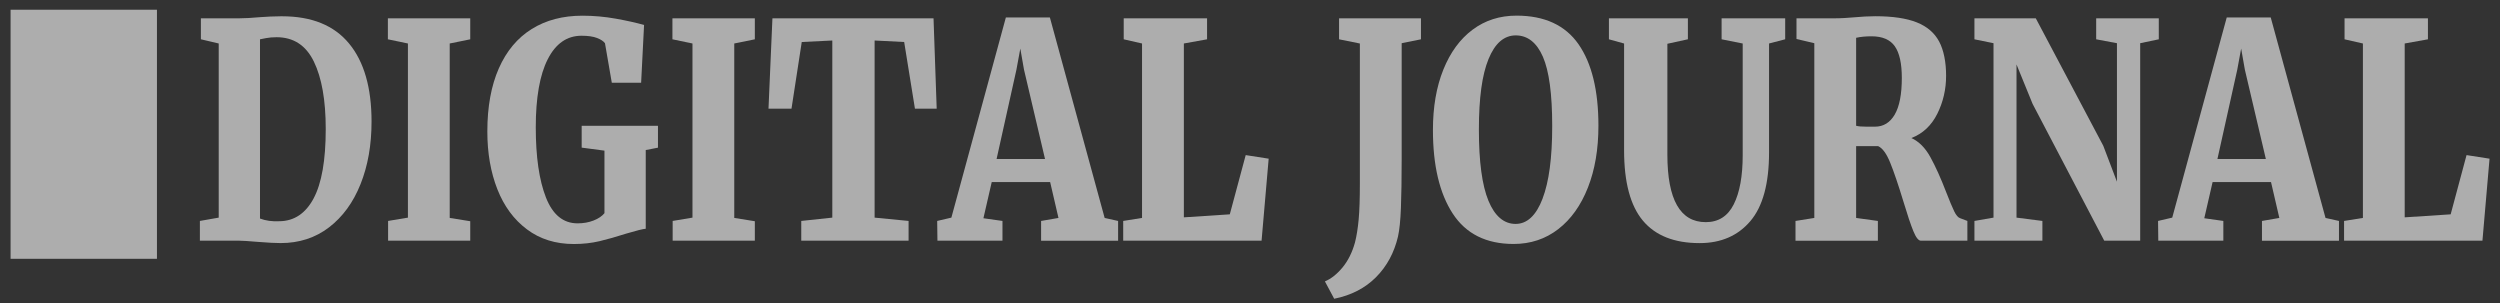 <svg width="173" height="21" viewBox="0 0 173 21" fill="none" xmlns="http://www.w3.org/2000/svg">
<rect x="0" y="0" width="173" height="21" fill="#333333" stroke="none"/>
<g clip-path="url(#clip0_255_2555)">
<path d="M19.516 1.125C19.279 1.125 19.012 1.132 18.712 1.145C18.414 1.16 18.189 1.173 18.044 1.185C17.413 1.241 16.911 1.268 16.539 1.268H13.901V2.718L15.135 3.009V15.06L13.832 15.289V16.656H16.574C16.765 16.656 17.189 16.683 17.844 16.738C18.543 16.794 19.067 16.821 19.417 16.821C20.703 16.821 21.82 16.459 22.767 15.734C23.715 15.009 24.442 14.012 24.949 12.742C25.457 11.473 25.711 10.03 25.711 8.415C25.711 6.069 25.192 4.266 24.154 3.011C23.117 1.754 21.571 1.127 19.52 1.127L19.516 1.125ZM21.706 13.725C21.148 14.768 20.361 15.296 19.345 15.309C18.837 15.336 18.386 15.274 17.991 15.123V2.72C18.059 2.707 18.199 2.678 18.414 2.637C18.627 2.597 18.87 2.575 19.141 2.575C20.313 2.575 21.174 3.138 21.72 4.262C22.267 5.388 22.541 6.943 22.541 8.932C22.541 11.084 22.261 12.683 21.704 13.725H21.706Z" fill="white" fill-opacity="0.6"/>
<path d="M26.841 2.72L28.228 3.009V15.06L26.857 15.289V16.655H32.541V15.309L31.12 15.081V3.009L32.541 2.72V1.27H26.841V2.72Z" fill="white" fill-opacity="0.6"/>
<path d="M40.256 10.216L41.829 10.424V14.751C41.66 14.959 41.41 15.128 41.077 15.259C40.743 15.39 40.374 15.456 39.969 15.456C38.977 15.456 38.247 14.86 37.778 13.664C37.31 12.47 37.075 10.851 37.075 8.808C37.075 6.766 37.351 5.182 37.904 4.098C38.456 3.014 39.235 2.473 40.239 2.473C40.69 2.473 41.049 2.525 41.314 2.628C41.579 2.731 41.763 2.852 41.864 2.99L42.337 5.725H44.366L44.569 1.728C44.039 1.577 43.389 1.432 42.624 1.294C41.857 1.156 41.084 1.086 40.306 1.086C38.951 1.086 37.781 1.393 36.795 2.008C35.809 2.622 35.049 3.53 34.519 4.731C33.989 5.932 33.724 7.388 33.724 9.101C33.724 10.591 33.956 11.923 34.418 13.097C34.88 14.271 35.562 15.197 36.466 15.872C37.367 16.549 38.451 16.886 39.713 16.886C40.344 16.886 40.937 16.819 41.489 16.689C42.041 16.558 42.661 16.381 43.349 16.161C44.048 15.953 44.493 15.844 44.685 15.829V10.383L45.531 10.218V8.705H40.252V10.218L40.256 10.216Z" fill="white" fill-opacity="0.6"/>
<path d="M46.532 2.72L47.919 3.009V15.06L46.548 15.289V16.655H52.234V15.309L50.811 15.081V3.009L52.234 2.72V1.27H46.532V2.72Z" fill="white" fill-opacity="0.6"/>
<path d="M53.452 1.27L53.18 7.522H54.771L55.481 2.906L57.596 2.803V15.06L55.447 15.289V16.655H62.874V15.289L60.523 15.06V2.803L62.569 2.906L63.314 7.522H64.819L64.6 1.27H53.452Z" fill="white" fill-opacity="0.6"/>
<path d="M72.652 1.208H69.606L65.835 15.06L64.854 15.289L64.871 16.655H69.371V15.289L68.052 15.103L68.628 12.597H72.67L73.246 15.082L72.044 15.29V16.657H77.373V15.29L76.442 15.082L72.652 1.208ZM68.964 11.001L70.335 4.83L70.606 3.36L70.859 4.81L72.315 11.001H68.966H68.964Z" fill="white" fill-opacity="0.6"/>
<path d="M85.102 14.832L81.923 15.04V3.009L83.529 2.72V1.27H77.761V2.72L79.029 3.009V15.081L77.726 15.289V16.655H87.301L87.792 10.981L86.203 10.733L85.102 14.832Z" fill="white" fill-opacity="0.6"/>
<path d="M92.664 2.72L94.103 3.011V12.701C94.103 13.75 94.076 14.582 94.019 15.197C93.961 15.811 93.877 16.339 93.764 16.781C93.573 17.471 93.284 18.047 92.902 18.51C92.519 18.972 92.112 19.294 91.684 19.473L92.326 20.674C93.498 20.438 94.464 19.942 95.218 19.184C95.974 18.424 96.48 17.485 96.742 16.367C96.843 15.91 96.911 15.248 96.944 14.38C96.977 13.511 96.996 12.37 96.996 10.963V2.989L98.331 2.72V1.27H92.664V2.72Z" fill="white" fill-opacity="0.6"/>
<path d="M104.946 1.082C103.785 1.082 102.769 1.406 101.901 2.056C101.032 2.705 100.359 3.627 99.879 4.819C99.398 6.013 99.159 7.404 99.159 8.992C99.159 11.45 99.615 13.379 100.53 14.781C101.444 16.183 102.848 16.882 104.742 16.882C105.914 16.882 106.944 16.54 107.829 15.857C108.714 15.174 109.398 14.214 109.884 12.979C110.37 11.745 110.611 10.319 110.611 8.703C110.611 6.26 110.151 4.38 109.233 3.06C108.313 1.743 106.883 1.082 104.944 1.082H104.946ZM106.747 13.745C106.302 14.911 105.678 15.495 104.878 15.495C104.077 15.495 103.439 14.959 102.999 13.89C102.559 12.821 102.339 11.182 102.339 8.972C102.339 6.762 102.561 5.176 103.006 4.085C103.452 2.994 104.081 2.449 104.892 2.449C105.704 2.449 106.342 2.943 106.771 3.931C107.2 4.919 107.413 6.516 107.413 8.724C107.413 10.931 107.19 12.578 106.745 13.745H106.747Z" fill="white" fill-opacity="0.6"/>
<path d="M119.139 2.72L120.595 3.011V10.735C120.595 12.184 120.388 13.32 119.976 14.14C119.564 14.961 118.918 15.373 118.039 15.373C116.269 15.373 115.382 13.813 115.382 10.694V3.029L116.802 2.718V1.27H111.338V2.72L112.387 3.011V10.403C112.387 12.613 112.821 14.234 113.689 15.27C114.558 16.306 115.866 16.823 117.614 16.823C119.091 16.823 120.262 16.315 121.124 15.301C121.987 14.286 122.418 12.703 122.418 10.549V3.009L123.535 2.718V1.27H119.135V2.72H119.139Z" fill="white" fill-opacity="0.6"/>
<path d="M135.227 14.615C135.091 14.332 134.911 13.901 134.686 13.322C134.304 12.328 133.934 11.509 133.579 10.867C133.224 10.225 132.786 9.787 132.267 9.552C133.056 9.248 133.654 8.689 134.061 7.874C134.467 7.059 134.67 6.183 134.67 5.244C134.67 4.306 134.51 3.474 134.188 2.873C133.866 2.273 133.351 1.831 132.64 1.548C131.93 1.265 130.972 1.123 129.765 1.123C129.336 1.123 128.817 1.151 128.208 1.206C128.072 1.22 127.879 1.233 127.625 1.248C127.371 1.263 127.137 1.268 126.922 1.268H124.317V2.698L125.551 2.989V15.082L124.249 15.29V16.657H129.949V15.29L128.444 15.082V10.113H129.967C130.271 10.251 130.55 10.633 130.804 11.263C131.058 11.89 131.36 12.777 131.709 13.923C131.991 14.862 132.223 15.552 132.403 15.993C132.583 16.435 132.758 16.656 132.927 16.656H136.142V15.289L135.651 15.103C135.503 15.06 135.364 14.899 135.227 14.617V14.615ZM131.117 7.927C130.789 8.486 130.333 8.766 129.746 8.766H129.17C128.832 8.766 128.589 8.746 128.444 8.703V2.615C128.747 2.547 129.104 2.512 129.509 2.512C130.265 2.512 130.802 2.744 131.124 3.206C131.446 3.668 131.606 4.396 131.606 5.39C131.606 6.521 131.443 7.368 131.115 7.927H131.117Z" fill="white" fill-opacity="0.6"/>
<path d="M149.388 1.27H145.056V2.72L146.493 2.989V12.576L145.548 10.091L140.878 1.27H136.631V2.72L137.951 2.989V15.06L136.631 15.289V16.655H141.334V15.289L139.542 15.06V4.459L140.657 7.191L145.614 16.655H148.101V2.989L149.388 2.72V1.27Z" fill="white" fill-opacity="0.6"/>
<path d="M157.135 1.208H154.09L150.319 15.06L149.338 15.289L149.354 16.655H153.855V15.289L152.536 15.103L153.112 12.597H157.154L157.73 15.082L156.528 15.29V16.657H161.857V15.29L160.926 15.082L157.135 1.209V1.208ZM153.446 11.001L154.817 4.83L155.088 3.36L155.342 4.81L156.797 11.001H153.448H153.446Z" fill="white" fill-opacity="0.6"/>
<path d="M170.685 10.733L169.586 14.832L166.405 15.04V3.009L168.013 2.72V1.27H162.243V2.72L163.513 3.009V15.081L162.21 15.289V16.655H171.785L172.276 10.981L170.685 10.733Z" fill="white" fill-opacity="0.6"/>
<path d="M10.861 0.672H0.732V17.91H10.861V0.672Z" fill="white" fill-opacity="0.6"/>
</g>
<defs>
<clipPath id="clip0_255_2555">
<rect width="171.544" height="20" fill="white" transform="translate(0.732 0.672)"/>
</clipPath>
</defs>
</svg>
